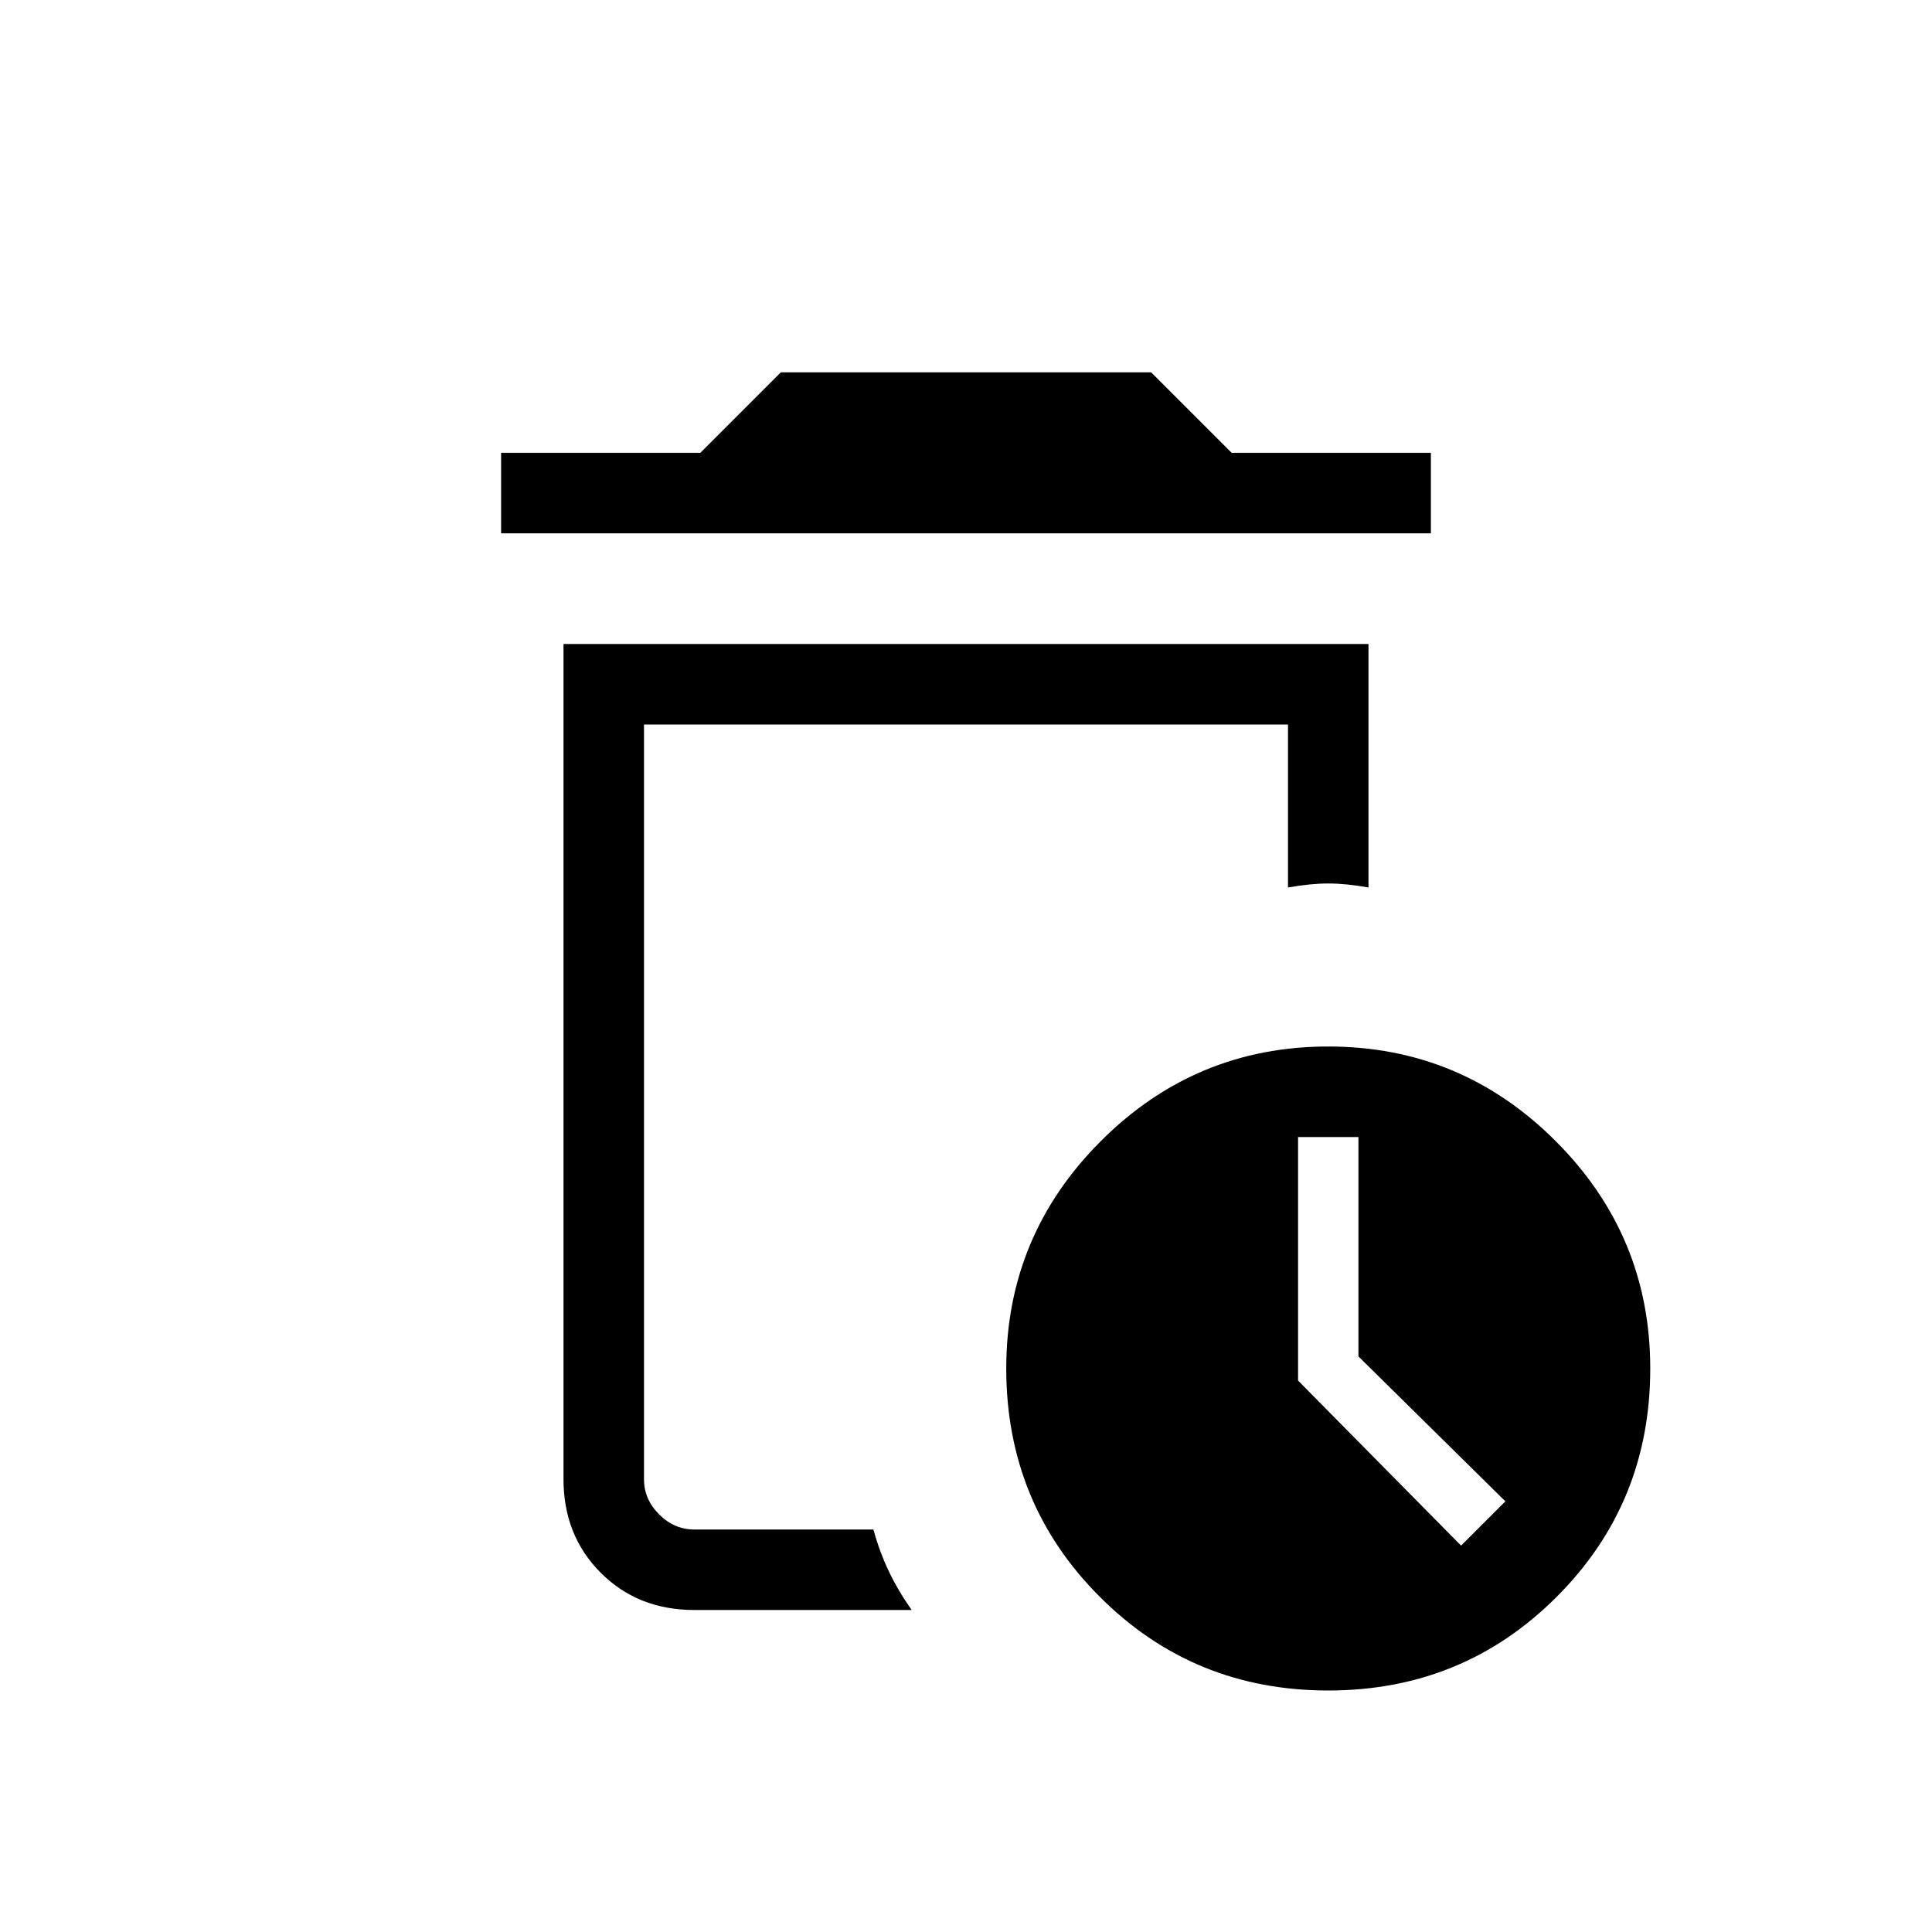 <svg xmlns="http://www.w3.org/2000/svg" height="24" width="24"><path d="M16.5 21Q14.825 21 13.663 19.837Q12.5 18.675 12.5 17Q12.5 15.35 13.675 14.175Q14.85 13 16.5 13Q18.15 13 19.325 14.175Q20.5 15.35 20.5 17Q20.5 18.675 19.337 19.837Q18.175 21 16.5 21ZM8.625 20Q7.925 20 7.463 19.538Q7 19.075 7 18.375V8H17V11.025Q16.725 10.975 16.5 10.975Q16.275 10.975 16 11.025V9H8V18.375Q8 18.625 8.188 18.812Q8.375 19 8.625 19H10.85Q10.925 19.275 11.038 19.512Q11.15 19.75 11.325 20ZM18.15 19.2 18.7 18.65 16.875 16.85V14.125H16.125V17.15ZM8 19Q8 19 8 19Q8 19 8 19Q8 19 8 19Q8 19 8 19Q8 19 8 19Q8 19 8 19ZM6.225 6.625V5.625H8.7L9.7 4.625H14.3L15.3 5.625H17.775V6.625Z"/></svg>